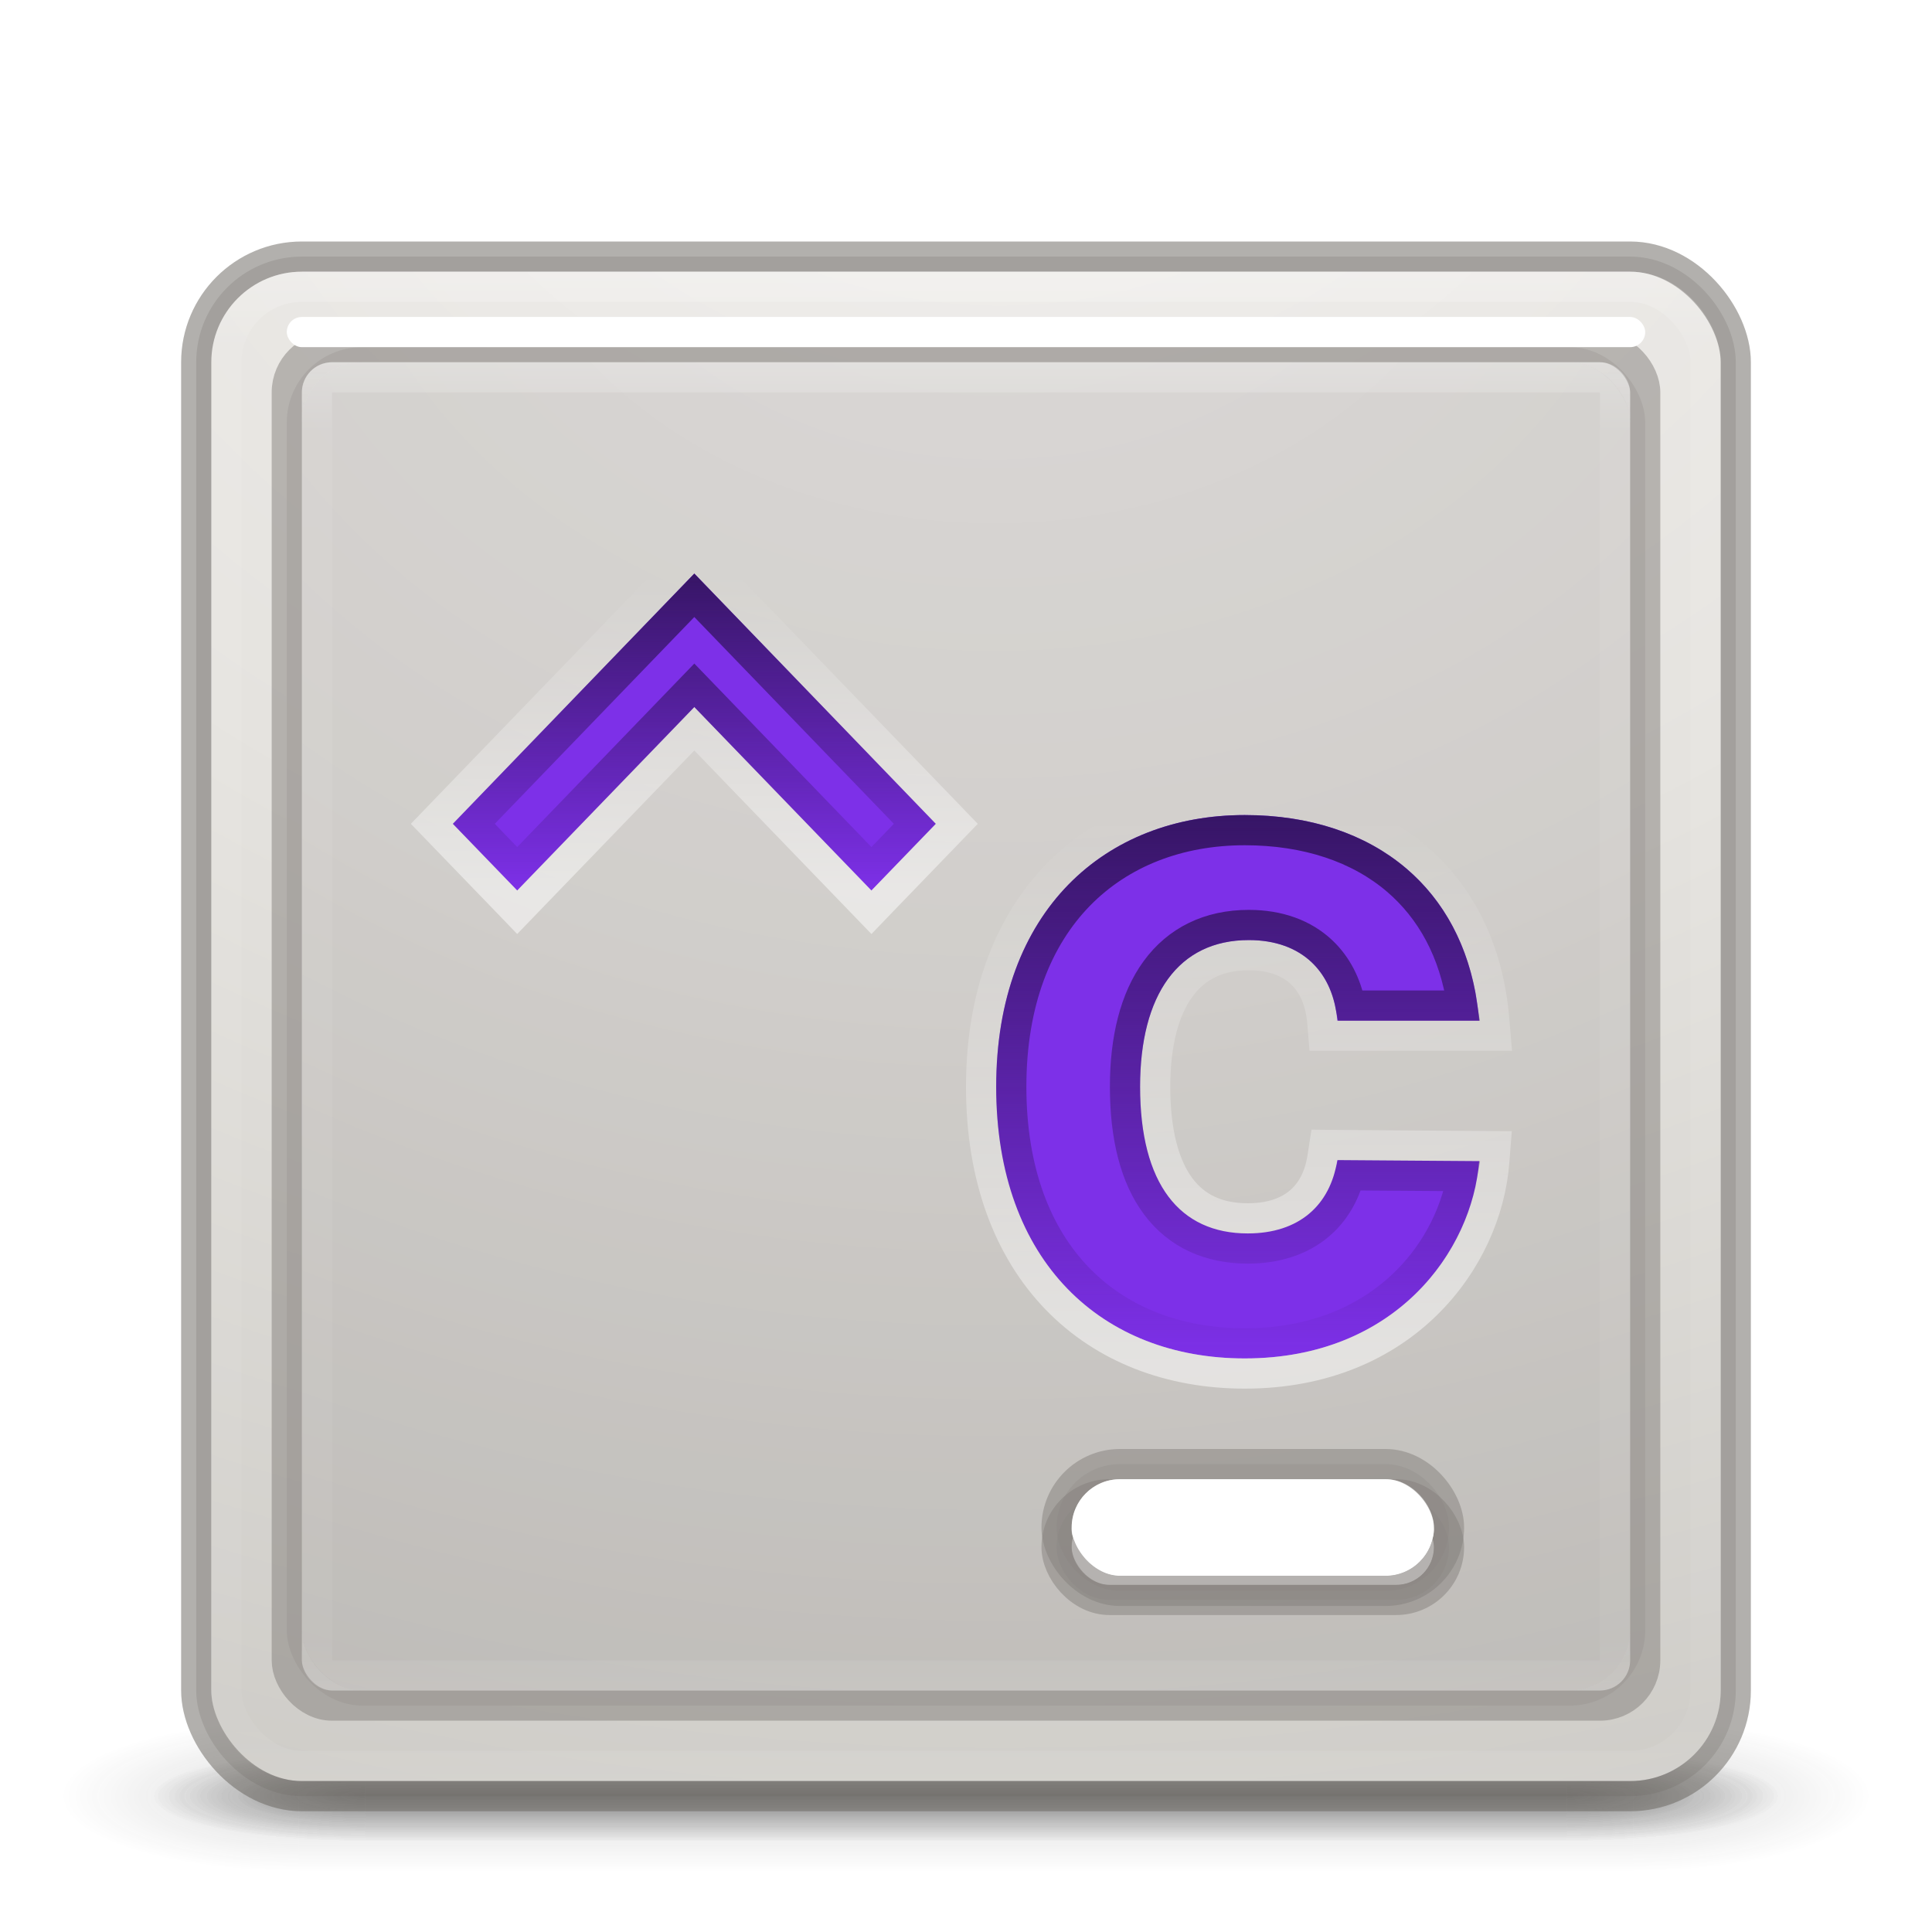 <svg width="64" height="64" viewBox="0 0 64 64" fill="none" xmlns="http://www.w3.org/2000/svg">
<g opacity="0.4">
<path opacity="0.4" d="M59 58H51.895V61H59V58Z" fill="url(#paint0_radial)"/>
<path opacity="0.4" d="M5 61H12.105V58H5V61Z" fill="url(#paint1_radial)"/>
<path opacity="0.4" d="M51.895 58H12.105V61H51.895V58Z" fill="url(#paint2_linear)"/>
</g>
<g opacity="0.4">
<path opacity="0.4" d="M59 58H51.895V61H59V58Z" fill="url(#paint3_radial)"/>
<path opacity="0.4" d="M5 61H12.105V58H5V61Z" fill="url(#paint4_radial)"/>
<path opacity="0.4" d="M51.895 58H12.105V61H51.895V58Z" fill="url(#paint5_linear)"/>
</g>
<g opacity="0.4">
<path opacity="0.4" d="M59 58H51.895V61H59V58Z" fill="url(#paint6_radial)"/>
<path opacity="0.4" d="M5 61H12.105V58H5V61Z" fill="url(#paint7_radial)"/>
<path opacity="0.4" d="M51.895 58H12.105V61H51.895V58Z" fill="url(#paint8_linear)"/>
</g>
<g opacity="0.4">
<path opacity="0.4" d="M62 57H54.105V62H62V57Z" fill="url(#paint9_radial)"/>
<path opacity="0.4" d="M2 62H9.895V57H2V62Z" fill="url(#paint10_radial)"/>
<path opacity="0.4" d="M54.105 57H9.895V62H54.105V57Z" fill="url(#paint11_linear)"/>
</g>
<rect x="7" y="9" width="50" height="50" rx="3" fill="url(#paint12_radial)"/>
<rect x="6.75" y="8.75" width="50.5" height="50.5" rx="3.25" stroke="#66635D" stroke-opacity="0.2" stroke-width="0.5"/>
<rect x="6.5" y="8.5" width="51" height="51" rx="3.5" stroke="#66635D" stroke-opacity="0.5"/>
<rect opacity="0.3" x="7.5" y="9.5" width="49" height="49" rx="2.5" stroke="url(#paint13_linear)" stroke-linecap="round" stroke-linejoin="round"/>
<g filter="url(#filter0_f)">
<rect x="10" y="12" width="44" height="44" rx="2" fill="url(#paint14_radial)"/>
<rect x="9.75" y="11.75" width="44.5" height="44.5" rx="2.25" stroke="#84817D" stroke-opacity="0.2" stroke-width="0.5"/>
<rect x="9.5" y="11.5" width="45" height="45" rx="1.5" stroke="#84817D" stroke-opacity="0.5"/>
<rect opacity="0.2" x="10" y="12" width="44" height="44" rx="2" fill="#84817D"/>
<rect opacity="0.3" x="10.5" y="12.5" width="43" height="43" rx="0.5" stroke="url(#paint15_linear)" stroke-linecap="round" stroke-linejoin="round"/>
</g>
<g filter="url(#filter1_f)">
<rect x="35.5" y="50" width="12" height="2.5" rx="1.25" fill="url(#paint16_radial)"/>
<rect x="35.5" y="50" width="12" height="2.5" rx="1.25" fill="#FFFCF7" style="mix-blend-mode:color"/>
<rect x="35.5" y="50" width="12" height="2.5" rx="1.25" fill="white" style="mix-blend-mode:soft-light"/>
<rect x="35.25" y="49.75" width="12.5" height="3" rx="1.5" stroke="#84817D" stroke-opacity="0.2" stroke-width="0.5"/>
<rect x="35" y="49.5" width="13" height="3.5" rx="1.75" stroke="#84817D" stroke-opacity="0.5"/>
<rect opacity="0.3" x="36" y="50.5" width="11" height="1.5" rx="0.75" stroke="url(#paint17_linear)" stroke-linecap="round" stroke-linejoin="round"/>
</g>
<g filter="url(#filter2_f)">
<rect x="35.5" y="49" width="12" height="3.2" rx="1.6" fill="url(#paint18_radial)"/>
<rect x="35.5" y="49" width="12" height="3.2" rx="1.6" fill="#FFFCF7" style="mix-blend-mode:color"/>
<rect x="35.5" y="49" width="12" height="3.2" rx="1.6" fill="white" style="mix-blend-mode:soft-light"/>
<rect x="35.5" y="49" width="12" height="3.2" rx="1.6" fill="white" style="mix-blend-mode:soft-light"/>
<rect x="35.25" y="48.75" width="12.5" height="3.7" rx="1.85" stroke="#84817D" stroke-opacity="0.2" stroke-width="0.5"/>
<rect x="35" y="48.5" width="13" height="4.2" rx="2.1" stroke="#84817D" stroke-opacity="0.5"/>
<rect opacity="0.3" x="36" y="49.5" width="11" height="2.2" rx="1.1" stroke="url(#paint19_linear)" stroke-linecap="round" stroke-linejoin="round"/>
</g>
<g filter="url(#filter3_f)">
<rect x="35.5" y="50" width="12" height="1.4" rx="0.7" fill="white" fill-opacity="0.6" style="mix-blend-mode:soft-light"/>
</g>
<g filter="url(#filter4_f)">
<rect x="9.5" y="10.5" width="45" height="1" rx="0.5" fill="white" style="mix-blend-mode:soft-light"/>
</g>
<path d="M49 33.81C48.633 29.464 45.533 27 41.233 27C36.633 27 33 30.148 33 36C33 41.826 36.533 45 41.233 45C46.233 45 48.767 41.441 49 38.464L44.3 38.43C44.067 39.927 43.033 40.859 41.333 40.859C39.075 40.859 37.767 39.217 37.767 36C37.767 32.954 39.033 31.141 41.367 31.141C43.15 31.141 44.167 32.219 44.3 33.81H49Z" fill="#7D30E8"/>
<g filter="url(#filter5_f)">
<path d="M49 34.31H49.544L49.498 33.768C49.305 31.48 48.386 29.649 46.916 28.395C45.45 27.144 43.478 26.5 41.233 26.5C38.818 26.5 36.624 27.329 35.034 28.956C33.443 30.585 32.5 32.969 32.5 36C32.5 39.015 33.416 41.399 34.995 43.032C36.573 44.666 38.769 45.5 41.233 45.5C46.52 45.5 49.247 41.714 49.498 38.503L49.54 37.968L49.004 37.964L44.304 37.93L43.872 37.926L43.806 38.353C43.705 39.004 43.437 39.494 43.045 39.823C42.653 40.153 42.091 40.359 41.333 40.359C40.339 40.359 39.605 40.006 39.103 39.336C38.584 38.644 38.267 37.552 38.267 36C38.267 34.536 38.573 33.44 39.096 32.723C39.602 32.028 40.347 31.641 41.367 31.641C42.155 31.641 42.723 31.876 43.108 32.241C43.495 32.608 43.743 33.152 43.802 33.852L43.84 34.31H44.3H49Z" stroke="url(#paint20_linear)" stroke-opacity="0.5"/>
</g>
<g filter="url(#filter6_f)">
<path d="M41.233 27.5C43.289 27.5 45.016 28.088 46.267 29.155C47.402 30.124 48.179 31.516 48.44 33.31H44.736C44.601 32.606 44.291 31.986 43.796 31.516C43.193 30.944 42.362 30.641 41.367 30.641C40.053 30.641 38.998 31.16 38.288 32.134C37.594 33.085 37.267 34.418 37.267 36C37.267 37.665 37.603 39.003 38.303 39.936C39.02 40.892 40.069 41.359 41.333 41.359C42.276 41.359 43.081 41.099 43.688 40.589C44.192 40.166 44.529 39.596 44.705 38.933L48.434 38.96C47.976 41.583 45.644 44.5 41.233 44.5C38.998 44.5 37.077 43.748 35.714 42.337C34.35 40.927 33.5 38.811 33.5 36C33.5 33.18 34.373 31.064 35.749 29.655C37.126 28.245 39.049 27.5 41.233 27.5Z" stroke="url(#paint21_linear)"/>
</g>
<path d="M23 19L15 27.29L17.133 29.5L23 23.421L28.867 29.5L31 27.29L23 19Z" fill="#7D30E8"/>
<g filter="url(#filter7_f)">
<path d="M23.36 18.653L23 18.28L22.64 18.653L14.64 26.942L14.305 27.29L14.64 27.637L16.774 29.847L17.133 30.22L17.493 29.847L23 24.141L28.507 29.847L28.867 30.22L29.226 29.847L31.36 27.637L31.695 27.29L31.36 26.942L23.36 18.653Z" stroke="url(#paint22_linear)" stroke-opacity="0.5"/>
</g>
<g filter="url(#filter8_f)">
<path d="M22.64 23.074L17.133 28.78L15.695 27.29L23 19.72L30.305 27.29L28.867 28.78L23.36 23.074L23 22.701L22.64 23.074Z" stroke="url(#paint23_linear)"/>
</g>
<defs>
<filter id="filter0_f" x="6" y="8" width="52" height="52" filterUnits="userSpaceOnUse" color-interpolation-filters="sRGB">
<feFlood flood-opacity="0" result="BackgroundImageFix"/>
<feBlend mode="normal" in="SourceGraphic" in2="BackgroundImageFix" result="shape"/>
<feGaussianBlur stdDeviation="1.5" result="effect1_foregroundBlur"/>
</filter>
<filter id="filter1_f" x="33.5" y="48" width="16" height="6.5" filterUnits="userSpaceOnUse" color-interpolation-filters="sRGB">
<feFlood flood-opacity="0" result="BackgroundImageFix"/>
<feBlend mode="normal" in="SourceGraphic" in2="BackgroundImageFix" result="shape"/>
<feGaussianBlur stdDeviation="0.5" result="effect1_foregroundBlur"/>
</filter>
<filter id="filter2_f" x="31.5" y="45" width="20" height="11.2" filterUnits="userSpaceOnUse" color-interpolation-filters="sRGB">
<feFlood flood-opacity="0" result="BackgroundImageFix"/>
<feBlend mode="normal" in="SourceGraphic" in2="BackgroundImageFix" result="shape"/>
<feGaussianBlur stdDeviation="1.5" result="effect1_foregroundBlur"/>
</filter>
<filter id="filter3_f" x="34.5" y="49" width="14" height="3.4" filterUnits="userSpaceOnUse" color-interpolation-filters="sRGB">
<feFlood flood-opacity="0" result="BackgroundImageFix"/>
<feBlend mode="normal" in="SourceGraphic" in2="BackgroundImageFix" result="shape"/>
<feGaussianBlur stdDeviation="0.5" result="effect1_foregroundBlur"/>
</filter>
<filter id="filter4_f" x="8.5" y="9.5" width="47" height="3" filterUnits="userSpaceOnUse" color-interpolation-filters="sRGB">
<feFlood flood-opacity="0" result="BackgroundImageFix"/>
<feBlend mode="normal" in="SourceGraphic" in2="BackgroundImageFix" result="shape"/>
<feGaussianBlur stdDeviation="0.5" result="effect1_foregroundBlur"/>
</filter>
<filter id="filter5_f" x="31" y="25" width="20.088" height="22" filterUnits="userSpaceOnUse" color-interpolation-filters="sRGB">
<feFlood flood-opacity="0" result="BackgroundImageFix"/>
<feBlend mode="normal" in="SourceGraphic" in2="BackgroundImageFix" result="shape"/>
<feGaussianBlur stdDeviation="0.5" result="effect1_foregroundBlur"/>
</filter>
<filter id="filter6_f" x="31" y="25" width="20" height="22" filterUnits="userSpaceOnUse" color-interpolation-filters="sRGB">
<feFlood flood-opacity="0" result="BackgroundImageFix"/>
<feBlend mode="normal" in="SourceGraphic" in2="BackgroundImageFix" result="shape"/>
<feGaussianBlur stdDeviation="1" result="effect1_foregroundBlur"/>
</filter>
<filter id="filter7_f" x="12.61" y="16.56" width="20.779" height="15.38" filterUnits="userSpaceOnUse" color-interpolation-filters="sRGB">
<feFlood flood-opacity="0" result="BackgroundImageFix"/>
<feBlend mode="normal" in="SourceGraphic" in2="BackgroundImageFix" result="shape"/>
<feGaussianBlur stdDeviation="0.5" result="effect1_foregroundBlur"/>
</filter>
<filter id="filter8_f" x="13" y="17" width="20" height="14.5" filterUnits="userSpaceOnUse" color-interpolation-filters="sRGB">
<feFlood flood-opacity="0" result="BackgroundImageFix"/>
<feBlend mode="normal" in="SourceGraphic" in2="BackgroundImageFix" result="shape"/>
<feGaussianBlur stdDeviation="1" result="effect1_foregroundBlur"/>
</filter>
<radialGradient id="paint0_radial" cx="0" cy="0" r="1" gradientUnits="userSpaceOnUse" gradientTransform="translate(51.885 59.5) scale(7.119 1.5)">
<stop stop-color="#181818"/>
<stop offset="1" stop-color="#181818" stop-opacity="0"/>
</radialGradient>
<radialGradient id="paint1_radial" cx="0" cy="0" r="1" gradientUnits="userSpaceOnUse" gradientTransform="translate(12.115 59.5) rotate(180) scale(7.119 1.5)">
<stop stop-color="#181818"/>
<stop offset="1" stop-color="#181818" stop-opacity="0"/>
</radialGradient>
<linearGradient id="paint2_linear" x1="33.504" y1="61.012" x2="33.504" y2="58" gradientUnits="userSpaceOnUse">
<stop stop-color="#181818" stop-opacity="0"/>
<stop offset="0.5" stop-color="#181818"/>
<stop offset="1" stop-color="#181818" stop-opacity="0"/>
</linearGradient>
<radialGradient id="paint3_radial" cx="0" cy="0" r="1" gradientUnits="userSpaceOnUse" gradientTransform="translate(51.885 59.5) scale(7.119 1.5)">
<stop stop-color="#181818"/>
<stop offset="1" stop-color="#181818" stop-opacity="0"/>
</radialGradient>
<radialGradient id="paint4_radial" cx="0" cy="0" r="1" gradientUnits="userSpaceOnUse" gradientTransform="translate(12.115 59.5) rotate(180) scale(7.119 1.5)">
<stop stop-color="#181818"/>
<stop offset="1" stop-color="#181818" stop-opacity="0"/>
</radialGradient>
<linearGradient id="paint5_linear" x1="33.504" y1="61.012" x2="33.504" y2="58" gradientUnits="userSpaceOnUse">
<stop stop-color="#181818" stop-opacity="0"/>
<stop offset="0.5" stop-color="#181818"/>
<stop offset="1" stop-color="#181818" stop-opacity="0"/>
</linearGradient>
<radialGradient id="paint6_radial" cx="0" cy="0" r="1" gradientUnits="userSpaceOnUse" gradientTransform="translate(51.885 59.5) scale(7.119 1.5)">
<stop stop-color="#181818"/>
<stop offset="1" stop-color="#181818" stop-opacity="0"/>
</radialGradient>
<radialGradient id="paint7_radial" cx="0" cy="0" r="1" gradientUnits="userSpaceOnUse" gradientTransform="translate(12.115 59.5) rotate(180) scale(7.119 1.5)">
<stop stop-color="#181818"/>
<stop offset="1" stop-color="#181818" stop-opacity="0"/>
</radialGradient>
<linearGradient id="paint8_linear" x1="33.504" y1="61.012" x2="33.504" y2="58" gradientUnits="userSpaceOnUse">
<stop stop-color="#181818" stop-opacity="0"/>
<stop offset="0.5" stop-color="#181818"/>
<stop offset="1" stop-color="#181818" stop-opacity="0"/>
</linearGradient>
<radialGradient id="paint9_radial" cx="0" cy="0" r="1" gradientUnits="userSpaceOnUse" gradientTransform="translate(54.094 59.5) scale(7.91 2.5)">
<stop stop-color="#181818"/>
<stop offset="1" stop-color="#181818" stop-opacity="0"/>
</radialGradient>
<radialGradient id="paint10_radial" cx="0" cy="0" r="1" gradientUnits="userSpaceOnUse" gradientTransform="translate(9.906 59.5) rotate(180) scale(7.91 2.5)">
<stop stop-color="#181818"/>
<stop offset="1" stop-color="#181818" stop-opacity="0"/>
</radialGradient>
<linearGradient id="paint11_linear" x1="33.671" y1="62.02" x2="33.671" y2="57" gradientUnits="userSpaceOnUse">
<stop stop-color="#181818" stop-opacity="0"/>
<stop offset="0.5" stop-color="#181818"/>
<stop offset="1" stop-color="#181818" stop-opacity="0"/>
</linearGradient>
<radialGradient id="paint12_radial" cx="0" cy="0" r="1" gradientUnits="userSpaceOnUse" gradientTransform="translate(33.066 -0.5) rotate(90) scale(119 146.094)">
<stop stop-color="#F2F0EE"/>
<stop offset="0.262" stop-color="#E5E3DF"/>
<stop offset="0.705" stop-color="#BFBDB8"/>
<stop offset="1" stop-color="#989898"/>
</radialGradient>
<linearGradient id="paint13_linear" x1="32" y1="8.324" x2="32" y2="59.676" gradientUnits="userSpaceOnUse">
<stop stop-color="white"/>
<stop offset="0.063" stop-color="white" stop-opacity="0.235"/>
<stop offset="0.951" stop-color="white" stop-opacity="0.157"/>
<stop offset="1" stop-color="white" stop-opacity="0.392"/>
</linearGradient>
<radialGradient id="paint14_radial" cx="0" cy="0" r="1" gradientUnits="userSpaceOnUse" gradientTransform="translate(32.938 3.64) rotate(90) scale(104.72 128.563)">
<stop stop-color="#F2F0EE"/>
<stop offset="0.262" stop-color="#E5E3DF"/>
<stop offset="0.705" stop-color="#BFBDB8"/>
<stop offset="1" stop-color="#989898"/>
</radialGradient>
<linearGradient id="paint15_linear" x1="32" y1="11.405" x2="32" y2="56.595" gradientUnits="userSpaceOnUse">
<stop stop-color="white"/>
<stop offset="0.063" stop-color="white" stop-opacity="0.235"/>
<stop offset="0.951" stop-color="white" stop-opacity="0.157"/>
<stop offset="1" stop-color="white" stop-opacity="0.392"/>
</linearGradient>
<radialGradient id="paint16_radial" cx="0" cy="0" r="1" gradientUnits="userSpaceOnUse" gradientTransform="translate(41.756 48.671) rotate(90) scale(7.715 45.463)">
<stop stop-color="#A6A6A6"/>
<stop offset="0.262" stop-color="#7B7B7B"/>
<stop offset="0.705" stop-color="#5A5A5A"/>
<stop offset="1" stop-color="#989898"/>
</radialGradient>
<linearGradient id="paint17_linear" x1="41.5" y1="49.966" x2="41.5" y2="52.534" gradientUnits="userSpaceOnUse">
<stop stop-color="white"/>
<stop offset="0.063" stop-color="white" stop-opacity="0.235"/>
<stop offset="0.951" stop-color="white" stop-opacity="0.157"/>
<stop offset="1" stop-color="white" stop-opacity="0.392"/>
</linearGradient>
<radialGradient id="paint18_radial" cx="0" cy="0" r="1" gradientUnits="userSpaceOnUse" gradientTransform="translate(41.756 47.298) rotate(90) scale(9.875 45.463)">
<stop stop-color="#A6A6A6"/>
<stop offset="0.262" stop-color="#7B7B7B"/>
<stop offset="0.705" stop-color="#5A5A5A"/>
<stop offset="1" stop-color="#989898"/>
</radialGradient>
<linearGradient id="paint19_linear" x1="41.5" y1="48.957" x2="41.5" y2="52.243" gradientUnits="userSpaceOnUse">
<stop stop-color="white"/>
<stop offset="0.063" stop-color="white" stop-opacity="0.235"/>
<stop offset="0.951" stop-color="white" stop-opacity="0.157"/>
<stop offset="1" stop-color="white" stop-opacity="0.392"/>
</linearGradient>
<linearGradient id="paint20_linear" x1="41" y1="27" x2="41" y2="45" gradientUnits="userSpaceOnUse">
<stop stop-color="white" stop-opacity="0"/>
<stop offset="1" stop-color="white"/>
</linearGradient>
<linearGradient id="paint21_linear" x1="41" y1="27" x2="41" y2="45" gradientUnits="userSpaceOnUse">
<stop stop-color="#371566"/>
<stop offset="1" stop-color="#371566" stop-opacity="0"/>
</linearGradient>
<linearGradient id="paint22_linear" x1="23" y1="19" x2="23" y2="29.5" gradientUnits="userSpaceOnUse">
<stop stop-color="white" stop-opacity="0"/>
<stop offset="1" stop-color="white"/>
</linearGradient>
<linearGradient id="paint23_linear" x1="23" y1="19" x2="23" y2="29.5" gradientUnits="userSpaceOnUse">
<stop stop-color="#371566"/>
<stop offset="1" stop-color="#371566" stop-opacity="0"/>
</linearGradient>
</defs>
</svg>
